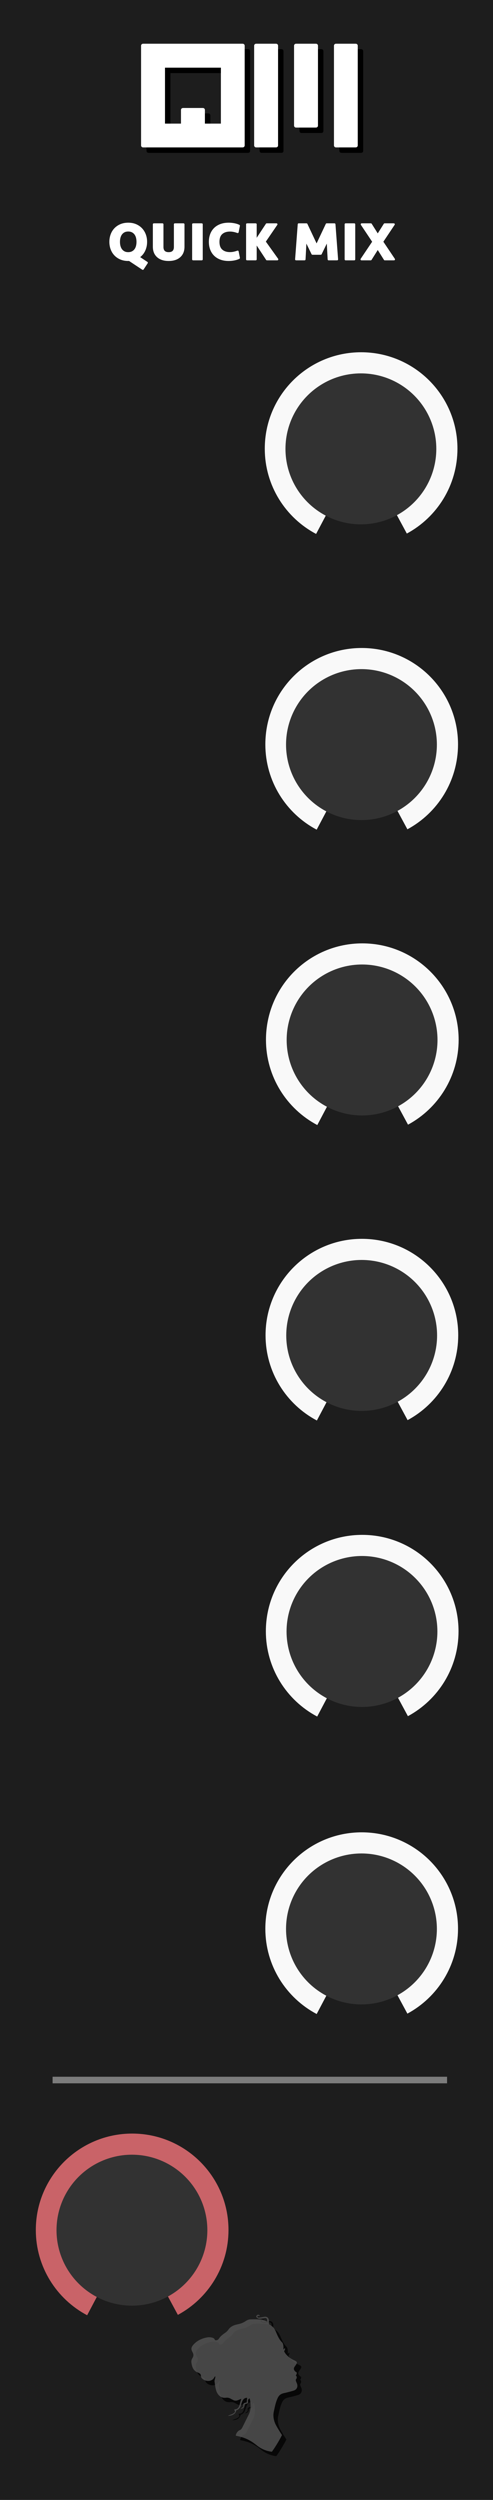 <?xml version="1.0" encoding="UTF-8" standalone="no"?>
<!DOCTYPE svg PUBLIC "-//W3C//DTD SVG 1.1//EN" "http://www.w3.org/Graphics/SVG/1.1/DTD/svg11.dtd">
<svg width="75px" height="380px" version="1.1" xmlns="http://www.w3.org/2000/svg" xmlns:xlink="http://www.w3.org/1999/xlink" xml:space="preserve" xmlns:serif="http://www.serif.com/" style="fill-rule:evenodd;clip-rule:evenodd;stroke-miterlimit:10;">
    <rect id="Panel" x="0" y="0" width="75" height="380" style="fill:#1d1d1d;"/>
    <g id="Scales">
        <g id="ScaleSmall_3_" transform="matrix(1,0,0,1,-52.924,157.337)">
            <g id="OuterCircle_4_" transform="matrix(0.872,0,0,0.872,9.377,23.229)">
                <path d="M66.295,194.337c-4.545,-2.404 -7.642,-7.182 -7.642,-12.684c0,-7.92 6.422,-14.343 14.342,-14.343c7.921,0 14.343,6.423 14.343,14.343c0,5.459 -3.05,10.206 -7.538,12.628" style="fill:none;stroke:#c96368;stroke-width:4.93px;"/>
            </g>
            <circle id="Circle_4_" cx="72.995" cy="181.659" r="11.474" style="fill:#323232;"/>
        </g>
        <g id="ScaleSmall_3_1" serif:id="ScaleSmall_3_" transform="matrix(1,0,0,1,-18.093,-113.43)">
            <g id="OuterCircle_4_1" serif:id="OuterCircle_4_" transform="matrix(0.872,0,0,0.872,9.377,23.229)">
                <path d="M66.295,194.337c-4.545,-2.404 -7.642,-7.182 -7.642,-12.684c0,-7.92 6.422,-14.343 14.342,-14.343c7.921,0 14.343,6.423 14.343,14.343c0,5.459 -3.05,10.206 -7.538,12.628" style="fill:none;stroke:#f9f9f9;stroke-width:4.93px;"/>
            </g>
            <circle id="Circle_4_1" serif:id="Circle_4_" cx="72.995" cy="181.659" r="11.474" style="fill:#323232;"/>
        </g>
        <g id="ScaleSmall_3_2" serif:id="ScaleSmall_3_" transform="matrix(1,0,0,1,-18.006,-68.477)">
            <g id="OuterCircle_4_2" serif:id="OuterCircle_4_" transform="matrix(0.872,0,0,0.872,9.377,23.229)">
                <path d="M66.295,194.337c-4.545,-2.404 -7.642,-7.182 -7.642,-12.684c0,-7.92 6.422,-14.343 14.342,-14.343c7.921,0 14.343,6.423 14.343,14.343c0,5.459 -3.05,10.206 -7.538,12.628" style="fill:none;stroke:#f9f9f9;stroke-width:4.93px;"/>
            </g>
            <circle id="Circle_4_2" serif:id="Circle_4_" cx="72.995" cy="181.659" r="11.474" style="fill:#323232;"/>
        </g>
        <g id="ScaleSmall_3_3" serif:id="ScaleSmall_3_" transform="matrix(1,0,0,1,-17.912,-23.578)">
            <g id="OuterCircle_4_3" serif:id="OuterCircle_4_" transform="matrix(0.872,0,0,0.872,9.377,23.229)">
                <path d="M66.295,194.337c-4.545,-2.404 -7.642,-7.182 -7.642,-12.684c0,-7.92 6.422,-14.343 14.342,-14.343c7.921,0 14.343,6.423 14.343,14.343c0,5.459 -3.05,10.206 -7.538,12.628" style="fill:none;stroke:#f9f9f9;stroke-width:4.93px;"/>
            </g>
            <circle id="Circle_4_3" serif:id="Circle_4_" cx="72.995" cy="181.659" r="11.474" style="fill:#323232;"/>
        </g>
        <g id="ScaleSmall_3_4" serif:id="ScaleSmall_3_" transform="matrix(1,0,0,1,-17.975,21.333)">
            <g id="OuterCircle_4_4" serif:id="OuterCircle_4_" transform="matrix(0.872,0,0,0.872,9.377,23.229)">
                <path d="M66.295,194.337c-4.545,-2.404 -7.642,-7.182 -7.642,-12.684c0,-7.92 6.422,-14.343 14.342,-14.343c7.921,0 14.343,6.423 14.343,14.343c0,5.459 -3.05,10.206 -7.538,12.628" style="fill:none;stroke:#f9f9f9;stroke-width:4.93px;"/>
            </g>
            <circle id="Circle_4_4" serif:id="Circle_4_" cx="72.995" cy="181.659" r="11.474" style="fill:#323232;"/>
        </g>
        <g id="ScaleSmall_3_5" serif:id="ScaleSmall_3_" transform="matrix(1,0,0,1,-17.928,66.332)">
            <g id="OuterCircle_4_5" serif:id="OuterCircle_4_" transform="matrix(0.872,0,0,0.872,9.377,23.229)">
                <path d="M66.295,194.337c-4.545,-2.404 -7.642,-7.182 -7.642,-12.684c0,-7.92 6.422,-14.343 14.342,-14.343c7.921,0 14.343,6.423 14.343,14.343c0,5.459 -3.05,10.206 -7.538,12.628" style="fill:none;stroke:#f9f9f9;stroke-width:4.93px;"/>
            </g>
            <circle id="Circle_4_5" serif:id="Circle_4_" cx="72.995" cy="181.659" r="11.474" style="fill:#323232;"/>
        </g>
        <g id="ScaleSmall_3_6" serif:id="ScaleSmall_3_" transform="matrix(1,0,0,1,-18.007,111.547)">
            <g id="OuterCircle_4_6" serif:id="OuterCircle_4_" transform="matrix(0.872,0,0,0.872,9.377,23.229)">
                <path d="M66.295,194.337c-4.545,-2.404 -7.642,-7.182 -7.642,-12.684c0,-7.92 6.422,-14.343 14.342,-14.343c7.921,0 14.343,6.423 14.343,14.343c0,5.459 -3.05,10.206 -7.538,12.628" style="fill:none;stroke:#f9f9f9;stroke-width:4.93px;"/>
            </g>
            <circle id="Circle_4_6" serif:id="Circle_4_" cx="72.995" cy="181.659" r="11.474" style="fill:#323232;"/>
        </g>
    </g>
    <g id="Logo">
        <g transform="matrix(0.078,0,0,0.078,27.714,350.135)">
            <path d="M232.321,164.268c-0.551,-1.407 -1.25,-2.487 -1.733,-4.267l0.016,0c-0.034,0 -0.056,-0.074 -0.088,-0.149c-0.062,-0.193 -0.122,-0.353 -0.173,-0.548c-0.097,-0.365 -0.189,-0.759 -0.253,-1.179c-0.043,-2.08 1.872,-2.792 1.946,-5.183c0.081,-2.573 -1.476,-3.898 -1.946,-4.241c-0.02,-0.028 -0.037,-0.054 -0.056,-0.082c0.012,-0.037 0.02,-0.068 0.031,-0.104c2.993,-2.433 1.69,-5.738 1.69,-5.738c-0.636,-0.338 -1.313,-0.55 -1.797,-0.98c-4.337,-3.863 -4.606,-6.636 -1.196,-11.288c0.866,-1.185 1.746,-2.375 2.467,-3.649c1.761,-3.117 1.359,-4.599 -1.81,-6.367c-2.28,-1.271 -4.743,-2.218 -6.988,-3.545c-6.396,-3.778 -11.834,-8.521 -15.061,-15.174c2.171,-3.872 2.171,-3.872 1.304,-6.341c-0.791,0.865 -1.527,1.672 -2.688,2.944c0,-3.049 0.294,-5.379 -0.083,-7.595c-0.367,-2.156 -0.85,-4.792 -2.281,-6.178c-5.217,-5.045 -8.175,-11.292 -10.92,-17.796c-2.029,-4.806 -4.196,-9.66 -8.171,-13.236c-2,-1.8 -4.474,-3.072 -6.742,-4.587c0,-1.354 0.017,-2.653 -0.006,-3.951c-0.019,-1.297 0.038,-2.61 -0.136,-3.89c-0.702,-5.113 -4.34,-7.564 -9.404,-6.548c-3.181,0.638 -6.385,1.238 -9.605,1.563c-1.888,0.19 -3.584,0.128 -3.225,-3.432c1.62,0 3.162,0 5.368,0c-1.104,0 -1.515,-1.544 -2.067,-1.769c-2.208,-0.892 -4.045,-0.36 -5.099,1.396c-1.25,2.077 0.023,3.586 1.504,4.555c1.273,0.832 3.004,1.441 4.492,1.365c3.234,-0.167 6.436,-0.842 9.658,-1.296c2.8,-0.394 4.451,0.587 5.01,3.266c0.266,1.278 0.047,2.658 0.047,3.561c-3.72,-1.383 -6.953,-3.369 -10.347,-3.69c-7.432,-0.706 -14.956,-0.912 -22.413,-0.611c-3.084,0.124 -6.484,1.511 -9.049,3.309c-4.547,3.188 -9.441,5.039 -14.773,6.138c-2.549,0.526 -5.106,1.149 -7.55,2.03c-4.689,1.689 -8.626,4.342 -11.53,8.63c-1.595,2.354 -3.836,4.445 -6.188,6.076c-4.591,3.184 -9.001,6.424 -12.144,11.187c-1.712,2.596 -4.124,4.212 -7.839,3.113c-1.104,-4.244 -4.87,-4.911 -8.627,-5.423c-1.764,-0.242 -3.625,-0.32 -5.373,-0.04c-10.247,1.643 -19.554,5.56 -26.813,13.074c-6.565,6.797 -5.937,10.365 -2.739,16.202c2.063,3.766 2.131,7.435 -0.279,11.089c-1.874,2.842 -2.57,6.013 -2.071,9.354c1.284,8.609 4.072,16.22 13.409,19.251c0.615,0.198 1.156,0.607 1.748,0.881c2.125,0.984 3.145,2.592 3.365,4.971c0.144,1.54 0.491,3.357 1.429,4.479c6.245,7.454 20.432,8.503 25.041,-1.951c0.189,-0.432 0.624,-0.756 0.945,-1.129c0.305,0.134 0.609,0.266 0.914,0.399c-0.27,1.348 -0.539,2.694 -0.81,4.042c-0.351,1.75 -1.204,3.572 -0.961,5.235c0.915,6.264 1.484,12.716 3.503,18.648c2.452,7.204 8.53,14.587 18.762,13.197c3.549,-0.483 6.782,0.391 9.818,2.234c1.254,0.76 2.657,1.272 3.912,2.027c3.221,1.943 6.497,1.898 9.857,0.464c2.024,-0.863 4.052,-1.726 6.331,-2.698c-1.16,4.041 -2.278,7.594 -3.189,11.197c-1.336,5.287 -3.631,9.452 -9.941,9.48c-0.115,0 -0.228,0.204 -0.481,0.441c0.473,1.385 0.975,2.855 1.446,4.234c-3.43,5.076 -9.388,5.288 -13.951,7.881c8.949,0.082 15.39,-4.254 16.179,-10.562c4.91,-1.582 7.805,-5.034 9.233,-9.921c0.777,-2.659 1.611,-5.32 2.672,-7.879c1.746,-4.209 4.792,-6.719 9.406,-6.833c-0.302,3.22 -0.579,6.169 -0.855,9.113c-6.687,1.486 -6.819,1.649 -6.534,8.315c-1.583,1.269 -3.238,2.596 -5.685,4.557c6.226,-1.428 7.436,-2.953 8.025,-9.211c0.938,-0.325 1.962,-0.799 3.039,-1.035c4.009,-0.875 4.11,-0.859 3.682,-5.037c-0.251,-2.445 0.739,-3.996 3.163,-5.664c0.451,1.766 0.892,3.088 1.115,4.445c0.316,1.923 0.547,3.867 0.687,5.81c0.517,7.404 -0.06,14.643 -3.457,21.43c-4.159,8.313 -8.334,16.622 -12.413,24.973c-1.174,2.404 -2.482,4.234 -5.172,5.433c-4.265,1.907 -7.421,6.556 -7.757,10.832c15.258,2.949 26.312,6.953 41.04,18.833c9.647,7.785 19.862,11.309 29.399,12.456c0.003,-0.004 10.248,-13.711 19.753,-32.558c-0.241,-0.365 -0.484,-0.728 -0.723,-1.095c-6.25,-9.478 -11.533,-18.592 -13.049,-22.521c-2.853,-7.395 -3.838,-14.659 -2.132,-22.466c1.983,-9.083 3.633,-18.206 7.761,-26.672c2.412,-4.95 6.15,-7.711 11.519,-8.858c6.366,-1.36 12.689,-3.037 18.94,-4.868c6.706,-1.966 9.308,-7.753 6.747,-14.275Z" style="fill-opacity:0.761;fill-rule:nonzero;"/>
        </g>
        <g transform="matrix(0.078,0,0,0.078,27.046,349.468)">
            <path d="M232.321,164.268c-0.551,-1.407 -1.25,-2.487 -1.733,-4.267l0.016,0c-0.034,0 -0.056,-0.074 -0.088,-0.149c-0.062,-0.193 -0.122,-0.353 -0.173,-0.548c-0.097,-0.365 -0.189,-0.759 -0.253,-1.179c-0.043,-2.08 1.872,-2.792 1.946,-5.183c0.081,-2.573 -1.476,-3.898 -1.946,-4.241c-0.02,-0.028 -0.037,-0.054 -0.056,-0.082c0.012,-0.037 0.02,-0.068 0.031,-0.104c2.993,-2.433 1.69,-5.738 1.69,-5.738c-0.636,-0.338 -1.313,-0.55 -1.797,-0.98c-4.337,-3.863 -4.606,-6.636 -1.196,-11.288c0.866,-1.185 1.746,-2.375 2.467,-3.649c1.761,-3.117 1.359,-4.599 -1.81,-6.367c-2.28,-1.271 -4.743,-2.218 -6.988,-3.545c-6.396,-3.778 -11.834,-8.521 -15.061,-15.174c2.171,-3.872 2.171,-3.872 1.304,-6.341c-0.791,0.865 -1.527,1.672 -2.688,2.944c0,-3.049 0.294,-5.379 -0.083,-7.595c-0.367,-2.156 -0.85,-4.792 -2.281,-6.178c-5.217,-5.045 -8.175,-11.292 -10.92,-17.796c-2.029,-4.806 -4.196,-9.66 -8.171,-13.236c-2,-1.8 -4.474,-3.072 -6.742,-4.587c0,-1.354 0.017,-2.653 -0.006,-3.951c-0.019,-1.297 0.038,-2.61 -0.136,-3.89c-0.702,-5.113 -4.34,-7.564 -9.404,-6.548c-3.181,0.638 -6.385,1.238 -9.605,1.563c-1.888,0.19 -3.584,0.128 -3.225,-3.432c1.62,0 3.162,0 5.368,0c-1.104,0 -1.515,-1.544 -2.067,-1.769c-2.208,-0.892 -4.045,-0.36 -5.099,1.396c-1.25,2.077 0.023,3.586 1.504,4.555c1.273,0.832 3.004,1.441 4.492,1.365c3.234,-0.167 6.436,-0.842 9.658,-1.296c2.8,-0.394 4.451,0.587 5.01,3.266c0.266,1.278 0.047,2.658 0.047,3.561c-3.72,-1.383 -6.953,-3.369 -10.347,-3.69c-7.432,-0.706 -14.956,-0.912 -22.413,-0.611c-3.084,0.124 -6.484,1.511 -9.049,3.309c-4.547,3.188 -9.441,5.039 -14.773,6.138c-2.549,0.526 -5.106,1.149 -7.55,2.03c-4.689,1.689 -8.626,4.342 -11.53,8.63c-1.595,2.354 -3.836,4.445 -6.188,6.076c-4.591,3.184 -9.001,6.424 -12.144,11.187c-1.712,2.596 -4.124,4.212 -7.839,3.113c-1.104,-4.244 -4.87,-4.911 -8.627,-5.423c-1.764,-0.242 -3.625,-0.32 -5.373,-0.04c-10.247,1.643 -19.554,5.56 -26.813,13.074c-6.565,6.797 -5.937,10.365 -2.739,16.202c2.063,3.766 2.131,7.435 -0.279,11.089c-1.874,2.842 -2.57,6.013 -2.071,9.354c1.284,8.609 4.072,16.22 13.409,19.251c0.615,0.198 1.156,0.607 1.748,0.881c2.125,0.984 3.145,2.592 3.365,4.971c0.144,1.54 0.491,3.357 1.429,4.479c6.245,7.454 20.432,8.503 25.041,-1.951c0.189,-0.432 0.624,-0.756 0.945,-1.129c0.305,0.134 0.609,0.266 0.914,0.399c-0.27,1.348 -0.539,2.694 -0.81,4.042c-0.351,1.75 -1.204,3.572 -0.961,5.235c0.915,6.264 1.484,12.716 3.503,18.648c2.452,7.204 8.53,14.587 18.762,13.197c3.549,-0.483 6.782,0.391 9.818,2.234c1.254,0.76 2.657,1.272 3.912,2.027c3.221,1.943 6.497,1.898 9.857,0.464c2.024,-0.863 4.052,-1.726 6.331,-2.698c-1.16,4.041 -2.278,7.594 -3.189,11.197c-1.336,5.287 -3.631,9.452 -9.941,9.48c-0.115,0 -0.228,0.204 -0.481,0.441c0.473,1.385 0.975,2.855 1.446,4.234c-3.43,5.076 -9.388,5.288 -13.951,7.881c8.949,0.082 15.39,-4.254 16.179,-10.562c4.91,-1.582 7.805,-5.034 9.233,-9.921c0.777,-2.659 1.611,-5.32 2.672,-7.879c1.746,-4.209 4.792,-6.719 9.406,-6.833c-0.302,3.22 -0.579,6.169 -0.855,9.113c-6.687,1.486 -6.819,1.649 -6.534,8.315c-1.583,1.269 -3.238,2.596 -5.685,4.557c6.226,-1.428 7.436,-2.953 8.025,-9.211c0.938,-0.325 1.962,-0.799 3.039,-1.035c4.009,-0.875 4.11,-0.859 3.682,-5.037c-0.251,-2.445 0.739,-3.996 3.163,-5.664c0.451,1.766 0.892,3.088 1.115,4.445c0.316,1.923 0.547,3.867 0.687,5.81c0.517,7.404 -0.06,14.643 -3.457,21.43c-4.159,8.313 -8.334,16.622 -12.413,24.973c-1.174,2.404 -2.482,4.234 -5.172,5.433c-4.265,1.907 -7.421,6.556 -7.757,10.832c15.258,2.949 26.312,6.953 41.04,18.833c9.647,7.785 19.862,11.309 29.399,12.456c0.003,-0.004 10.248,-13.711 19.753,-32.558c-0.241,-0.365 -0.484,-0.728 -0.723,-1.095c-6.25,-9.478 -11.533,-18.592 -13.049,-22.521c-2.853,-7.395 -3.838,-14.659 -2.132,-22.466c1.983,-9.083 3.633,-18.206 7.761,-26.672c2.412,-4.95 6.15,-7.711 11.519,-8.858c6.366,-1.36 12.689,-3.037 18.94,-4.868c6.706,-1.966 9.308,-7.753 6.747,-14.275Z" style="fill:#5a5a5a;fill-opacity:0.761;fill-rule:nonzero;"/>
        </g>
    </g>
    <g id="Description" transform="matrix(1,0,0,1,-10.394,-23.718)">
        <path d="M30.054,63.222c-0.021,0.006 -0.042,0.01 -0.064,0.012c-0.021,0.003 -0.05,0.004 -0.088,0.004c-0.432,0 -0.817,-0.073 -1.156,-0.22c-0.338,-0.146 -0.624,-0.345 -0.856,-0.596c-0.232,-0.25 -0.408,-0.542 -0.528,-0.876c-0.12,-0.333 -0.18,-0.689 -0.18,-1.068c0,-0.378 0.06,-0.734 0.18,-1.068c0.12,-0.333 0.296,-0.625 0.528,-0.876c0.232,-0.25 0.518,-0.449 0.856,-0.596c0.339,-0.146 0.724,-0.22 1.156,-0.22c0.432,0 0.816,0.074 1.152,0.22c0.336,0.147 0.62,0.346 0.852,0.596c0.232,0.251 0.41,0.543 0.532,0.876c0.123,0.334 0.184,0.69 0.184,1.068c0,0.491 -0.1,0.94 -0.3,1.348c-0.2,0.408 -0.489,0.735 -0.868,0.98l1.28,0.848l-0.616,0.936l-2.064,-1.368Zm-0.152,-1.024c0.23,0 0.432,-0.042 0.608,-0.128c0.176,-0.085 0.324,-0.204 0.444,-0.356c0.12,-0.152 0.21,-0.333 0.268,-0.544c0.059,-0.21 0.088,-0.441 0.088,-0.692c0,-0.25 -0.029,-0.481 -0.088,-0.692c-0.058,-0.21 -0.148,-0.392 -0.268,-0.544c-0.12,-0.152 -0.268,-0.27 -0.444,-0.356c-0.176,-0.085 -0.378,-0.128 -0.608,-0.128c-0.234,0 -0.438,0.043 -0.612,0.128c-0.173,0.086 -0.32,0.204 -0.44,0.356c-0.12,0.152 -0.209,0.334 -0.268,0.544c-0.058,0.211 -0.088,0.442 -0.088,0.692c0,0.251 0.03,0.482 0.088,0.692c0.059,0.211 0.148,0.392 0.268,0.544c0.12,0.152 0.267,0.271 0.44,0.356c0.174,0.086 0.378,0.128 0.612,0.128Z" style="fill:#fff;fill-rule:nonzero;stroke:#fff;stroke-width:0.3px;stroke-linejoin:round;stroke-miterlimit:1.414;"/>
        <path d="M36.998,57.814l1.312,0l0,3.408c0,0.63 -0.198,1.123 -0.596,1.48c-0.397,0.358 -0.95,0.536 -1.66,0.536c-0.709,0 -1.262,-0.178 -1.66,-0.536c-0.397,-0.357 -0.596,-0.85 -0.596,-1.48l0,-3.408l1.312,0l0,3.448c0,0.304 0.08,0.536 0.24,0.696c0.16,0.16 0.395,0.24 0.704,0.24c0.31,0 0.544,-0.08 0.704,-0.24c0.16,-0.16 0.24,-0.392 0.24,-0.696l0,-3.448Z" style="fill:#fff;fill-rule:nonzero;stroke:#fff;stroke-width:0.3px;stroke-linejoin:round;stroke-miterlimit:1.414;"/>
        <rect x="39.774" y="57.814" width="1.312" height="5.328" style="fill:#fff;fill-rule:nonzero;stroke:#fff;stroke-width:0.3px;stroke-linejoin:round;stroke-miterlimit:1.414;"/>
        <path d="M45.182,57.718c0.278,0 0.556,0.027 0.836,0.08c0.28,0.054 0.522,0.131 0.724,0.232l-0.192,0.968c-0.16,-0.064 -0.342,-0.118 -0.548,-0.164c-0.205,-0.045 -0.409,-0.068 -0.612,-0.068c-0.544,0 -0.973,0.142 -1.288,0.424c-0.314,0.283 -0.472,0.712 -0.472,1.288c0,0.576 0.158,1.006 0.472,1.288c0.315,0.283 0.744,0.424 1.288,0.424c0.203,0 0.407,-0.022 0.612,-0.068c0.206,-0.045 0.388,-0.1 0.548,-0.164l0.192,0.968c-0.202,0.102 -0.444,0.179 -0.724,0.232c-0.28,0.054 -0.558,0.08 -0.836,0.08c-0.469,0 -0.882,-0.069 -1.24,-0.208c-0.357,-0.138 -0.656,-0.33 -0.896,-0.576c-0.24,-0.245 -0.421,-0.536 -0.544,-0.872c-0.122,-0.336 -0.184,-0.704 -0.184,-1.104c0,-0.4 0.062,-0.768 0.184,-1.104c0.123,-0.336 0.304,-0.626 0.544,-0.872c0.24,-0.245 0.539,-0.437 0.896,-0.576c0.358,-0.138 0.771,-0.208 1.24,-0.208Z" style="fill:#fff;fill-rule:nonzero;stroke:#fff;stroke-width:0.3px;stroke-linejoin:round;stroke-miterlimit:1.414;"/>
        <path d="M47.982,63.142l0,-5.328l1.312,0l0,2.552l1.68,-2.552l1.48,0l-1.8,2.632l1.928,2.696l-1.576,0l-1.712,-2.608l0,2.608l-1.312,0Z" style="fill:#fff;fill-rule:nonzero;stroke:#fff;stroke-width:0.3px;stroke-linejoin:round;stroke-miterlimit:1.414;"/>
        <path d="M59.19,62.294l-1.264,0l-1.04,-2.136l-0.16,2.984l-1.288,0l0.4,-5.328l1.184,0l1.536,3.256l1.536,-3.256l1.184,0l0.4,5.328l-1.288,0l-0.16,-2.984l-1.04,2.136Z" style="fill:#fff;fill-rule:nonzero;stroke:#fff;stroke-width:0.3px;stroke-linejoin:round;stroke-miterlimit:1.414;"/>
        <rect x="62.974" y="57.814" width="1.312" height="5.328" style="fill:#fff;fill-rule:nonzero;stroke:#fff;stroke-width:0.3px;stroke-linejoin:round;stroke-miterlimit:1.414;"/>
        <path d="M68.534,60.462l1.8,2.68l-1.4,0l-1.072,-1.704l-1.072,1.704l-1.4,0l1.8,-2.68l-1.768,-2.648l1.392,0l1.048,1.664l1.048,-1.664l1.392,0l-1.768,2.648Z" style="fill:#fff;fill-rule:nonzero;stroke:#fff;stroke-width:0.3px;stroke-linejoin:round;stroke-miterlimit:1.414;"/>
    </g>
    <g id="Name" transform="matrix(0.826,0,0,0.826,5.438,2.73)">
        <g transform="matrix(1,0,0,1,2.34,3.022)">
            <path d="M18.425,3.085l18.35,0l0,18.35l-18.35,0l0,-18.35Zm14.7,14.7l0,-11.025l-11.025,0l0,11.025l3.675,0l0,-2.875l3.675,0l0,2.875l3.675,0Z" style="fill-rule:nonzero;stroke:#000;stroke-width:0.73px;stroke-linejoin:round;stroke-miterlimit:1.414;"/>
            <path d="M53.95,3.085l3.65,0l0,18.35l-3.65,0l0,-18.35Zm-7.35,14.7l0,-14.7l3.675,0l0,14.7l-3.675,0Zm-7.35,3.65l0,-18.35l3.675,0l0,18.35l-3.675,0Z" style="fill-rule:nonzero;stroke:#000;stroke-width:0.73px;stroke-linejoin:round;stroke-miterlimit:1.414;"/>
        </g>
        <g transform="matrix(1,0,0,1,1.34,2.022)">
            <path d="M18.425,3.085l18.35,0l0,18.35l-18.35,0l0,-18.35Zm14.7,14.7l0,-11.025l-11.025,0l0,11.025l3.675,0l0,-2.875l3.675,0l0,2.875l3.675,0Z" style="fill:#fff;fill-rule:nonzero;stroke:#fff;stroke-width:0.73px;stroke-linejoin:round;stroke-miterlimit:1.414;"/>
            <path d="M53.95,3.085l3.65,0l0,18.35l-3.65,0l0,-18.35Zm-7.35,14.7l0,-14.7l3.675,0l0,14.7l-3.675,0Zm-7.35,3.65l0,-18.35l3.675,0l0,18.35l-3.675,0Z" style="fill:#fff;fill-rule:nonzero;stroke:#fff;stroke-width:0.73px;stroke-linejoin:round;stroke-miterlimit:1.414;"/>
        </g>
    </g>
    <g transform="matrix(1,0,0,0.398,0.429,191.213)">
        <rect x="7.571" y="312.715" width="60.012" height="2.512" style="fill:#fefefe;fill-opacity:0.42;"/>
    </g>
</svg>
